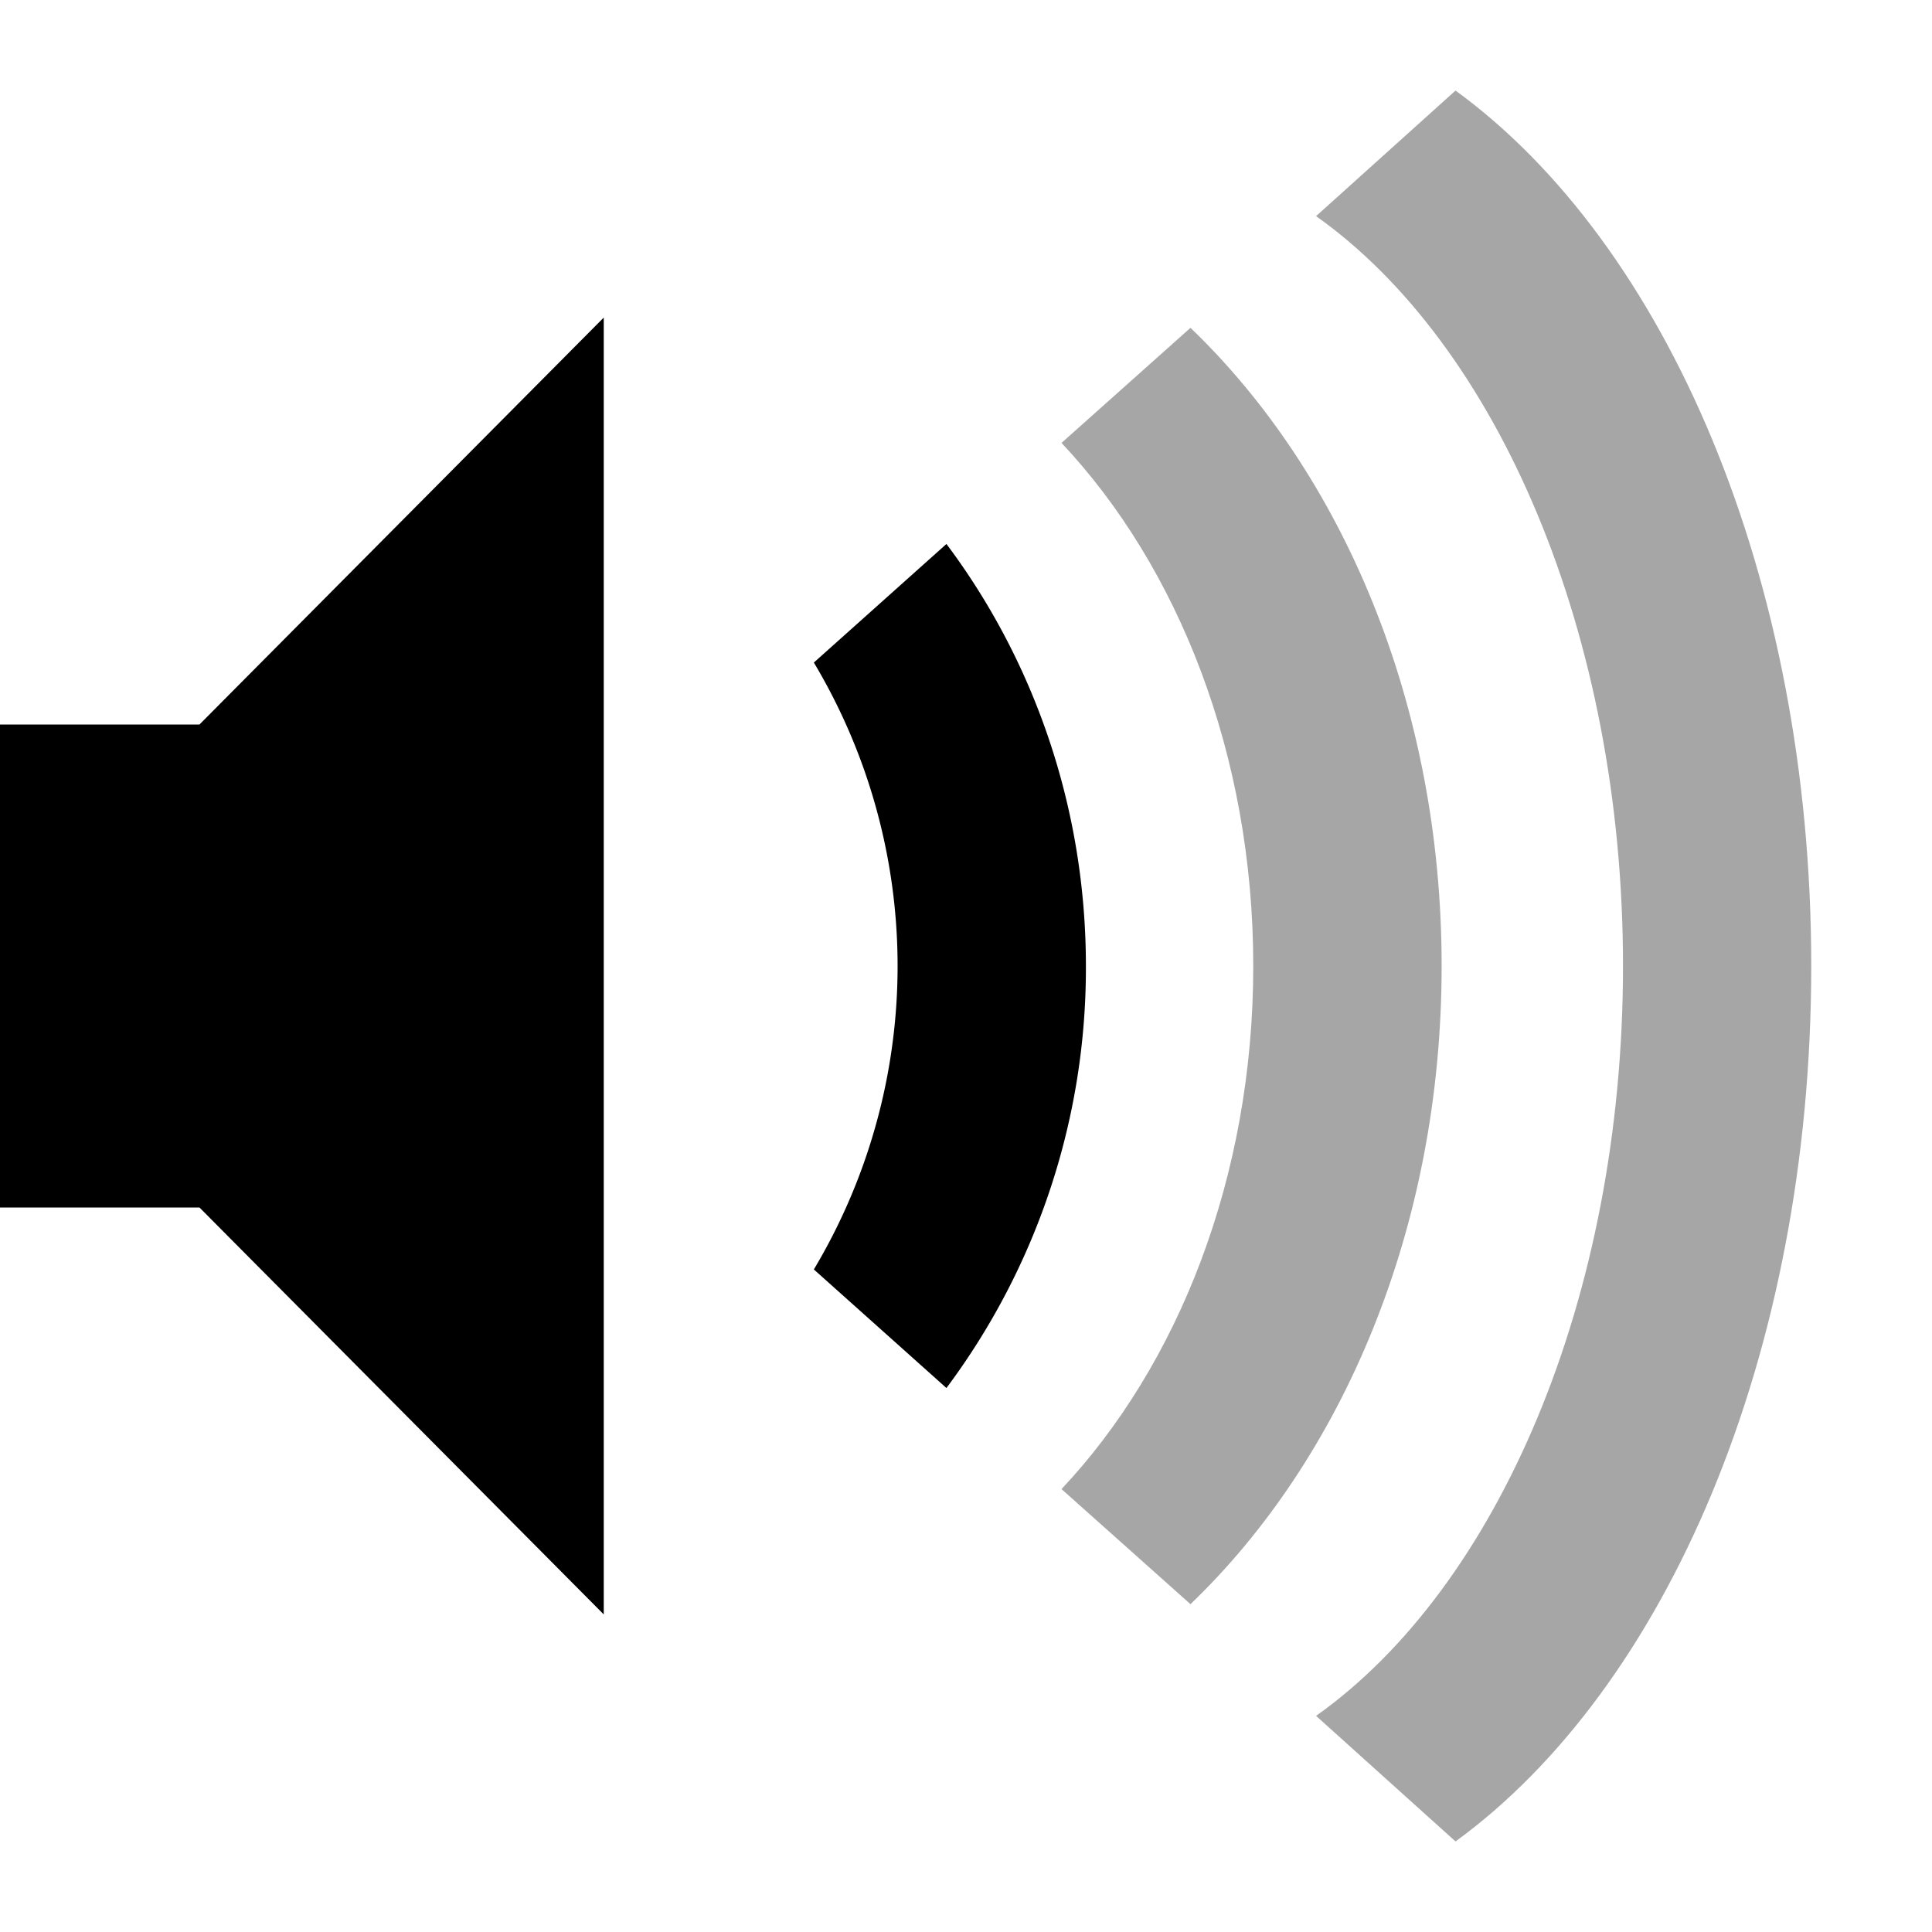 <?xml version="1.0" encoding="UTF-8" standalone="no"?>
<svg
   xmlns:dc="http://purl.org/dc/elements/1.1/"
   xmlns:cc="http://creativecommons.org/ns#"
   xmlns:rdf="http://www.w3.org/1999/02/22-rdf-syntax-ns#"
   xmlns:svg="http://www.w3.org/2000/svg"
   xmlns="http://www.w3.org/2000/svg"
   xmlns:sodipodi="http://sodipodi.sourceforge.net/DTD/sodipodi-0.dtd"
   xmlns:inkscape="http://www.inkscape.org/namespaces/inkscape"
   height="16"
   width="16"
   id="svg2"
   version="1.1"
   sodipodi:docname="audio-volume-low.svg"
   inkscape:version="0.92.4 (5da689c313, 2019-01-14)">
  <sodipodi:namedview
     pagecolor="#ffffff"
     bordercolor="#666666"
     borderopacity="1"
     objecttolerance="10"
     gridtolerance="10"
     guidetolerance="10"
     inkscape:pageopacity="0"
     inkscape:pageshadow="2"
     inkscape:window-width="1920"
     inkscape:window-height="1032"
     id="namedview9"
     showgrid="false"
     inkscape:zoom="14.75"
     inkscape:cx="-25.84298"
     inkscape:cy="6.3728813"
     inkscape:window-x="0"
     inkscape:window-y="0"
     inkscape:window-maximized="1"
     inkscape:current-layer="g4" />
  <defs
     id="defs14" />
  <g
     color="#bebebe"
     transform="translate(-313 291)"
     id="g4">
    <path
       d="M328-283c0-3.225-1.204-5.982-2.946-7.25l-1.155 1.04c1.5 1.062 2.542 3.453 2.542 6.21s-1.042 5.148-2.542 6.21l1.155 1.04c1.742-1.268 2.946-4.025 2.946-7.25z"
       fill="#666"
       opacity=".35"
       overflow="visible"
       style="marker:none;fill:#000000;fill-opacity:1"
       id="path6" />
    <path
       d="M324.939-283c0-2.18-.829-4.085-2.08-5.285l-1.068.953c.965 1.026 1.588 2.582 1.588 4.332s-.623 3.306-1.588 4.332l1.068.953c1.251-1.2 2.08-3.104 2.08-5.285z"
       fill="#666"
       opacity=".35"
       overflow="visible"
       style="marker:none;fill:#000000;fill-opacity:1"
       id="path8" />
    <path
       d="M321.993-283c0-1.326-.44-2.542-1.155-3.495l-1.098.982a4.9 4.9 0 0 1 0 5.026l1.098.982a5.813 5.813 0 0 0 1.155-3.495zM313-285v4h1.652l3.348 3.37v-10.74l-3.348 3.37z"
       fill="#666"
       overflow="visible"
       style="marker:none;fill:#000000;fill-opacity:1"
       id="path10" />
  </g>
</svg>
